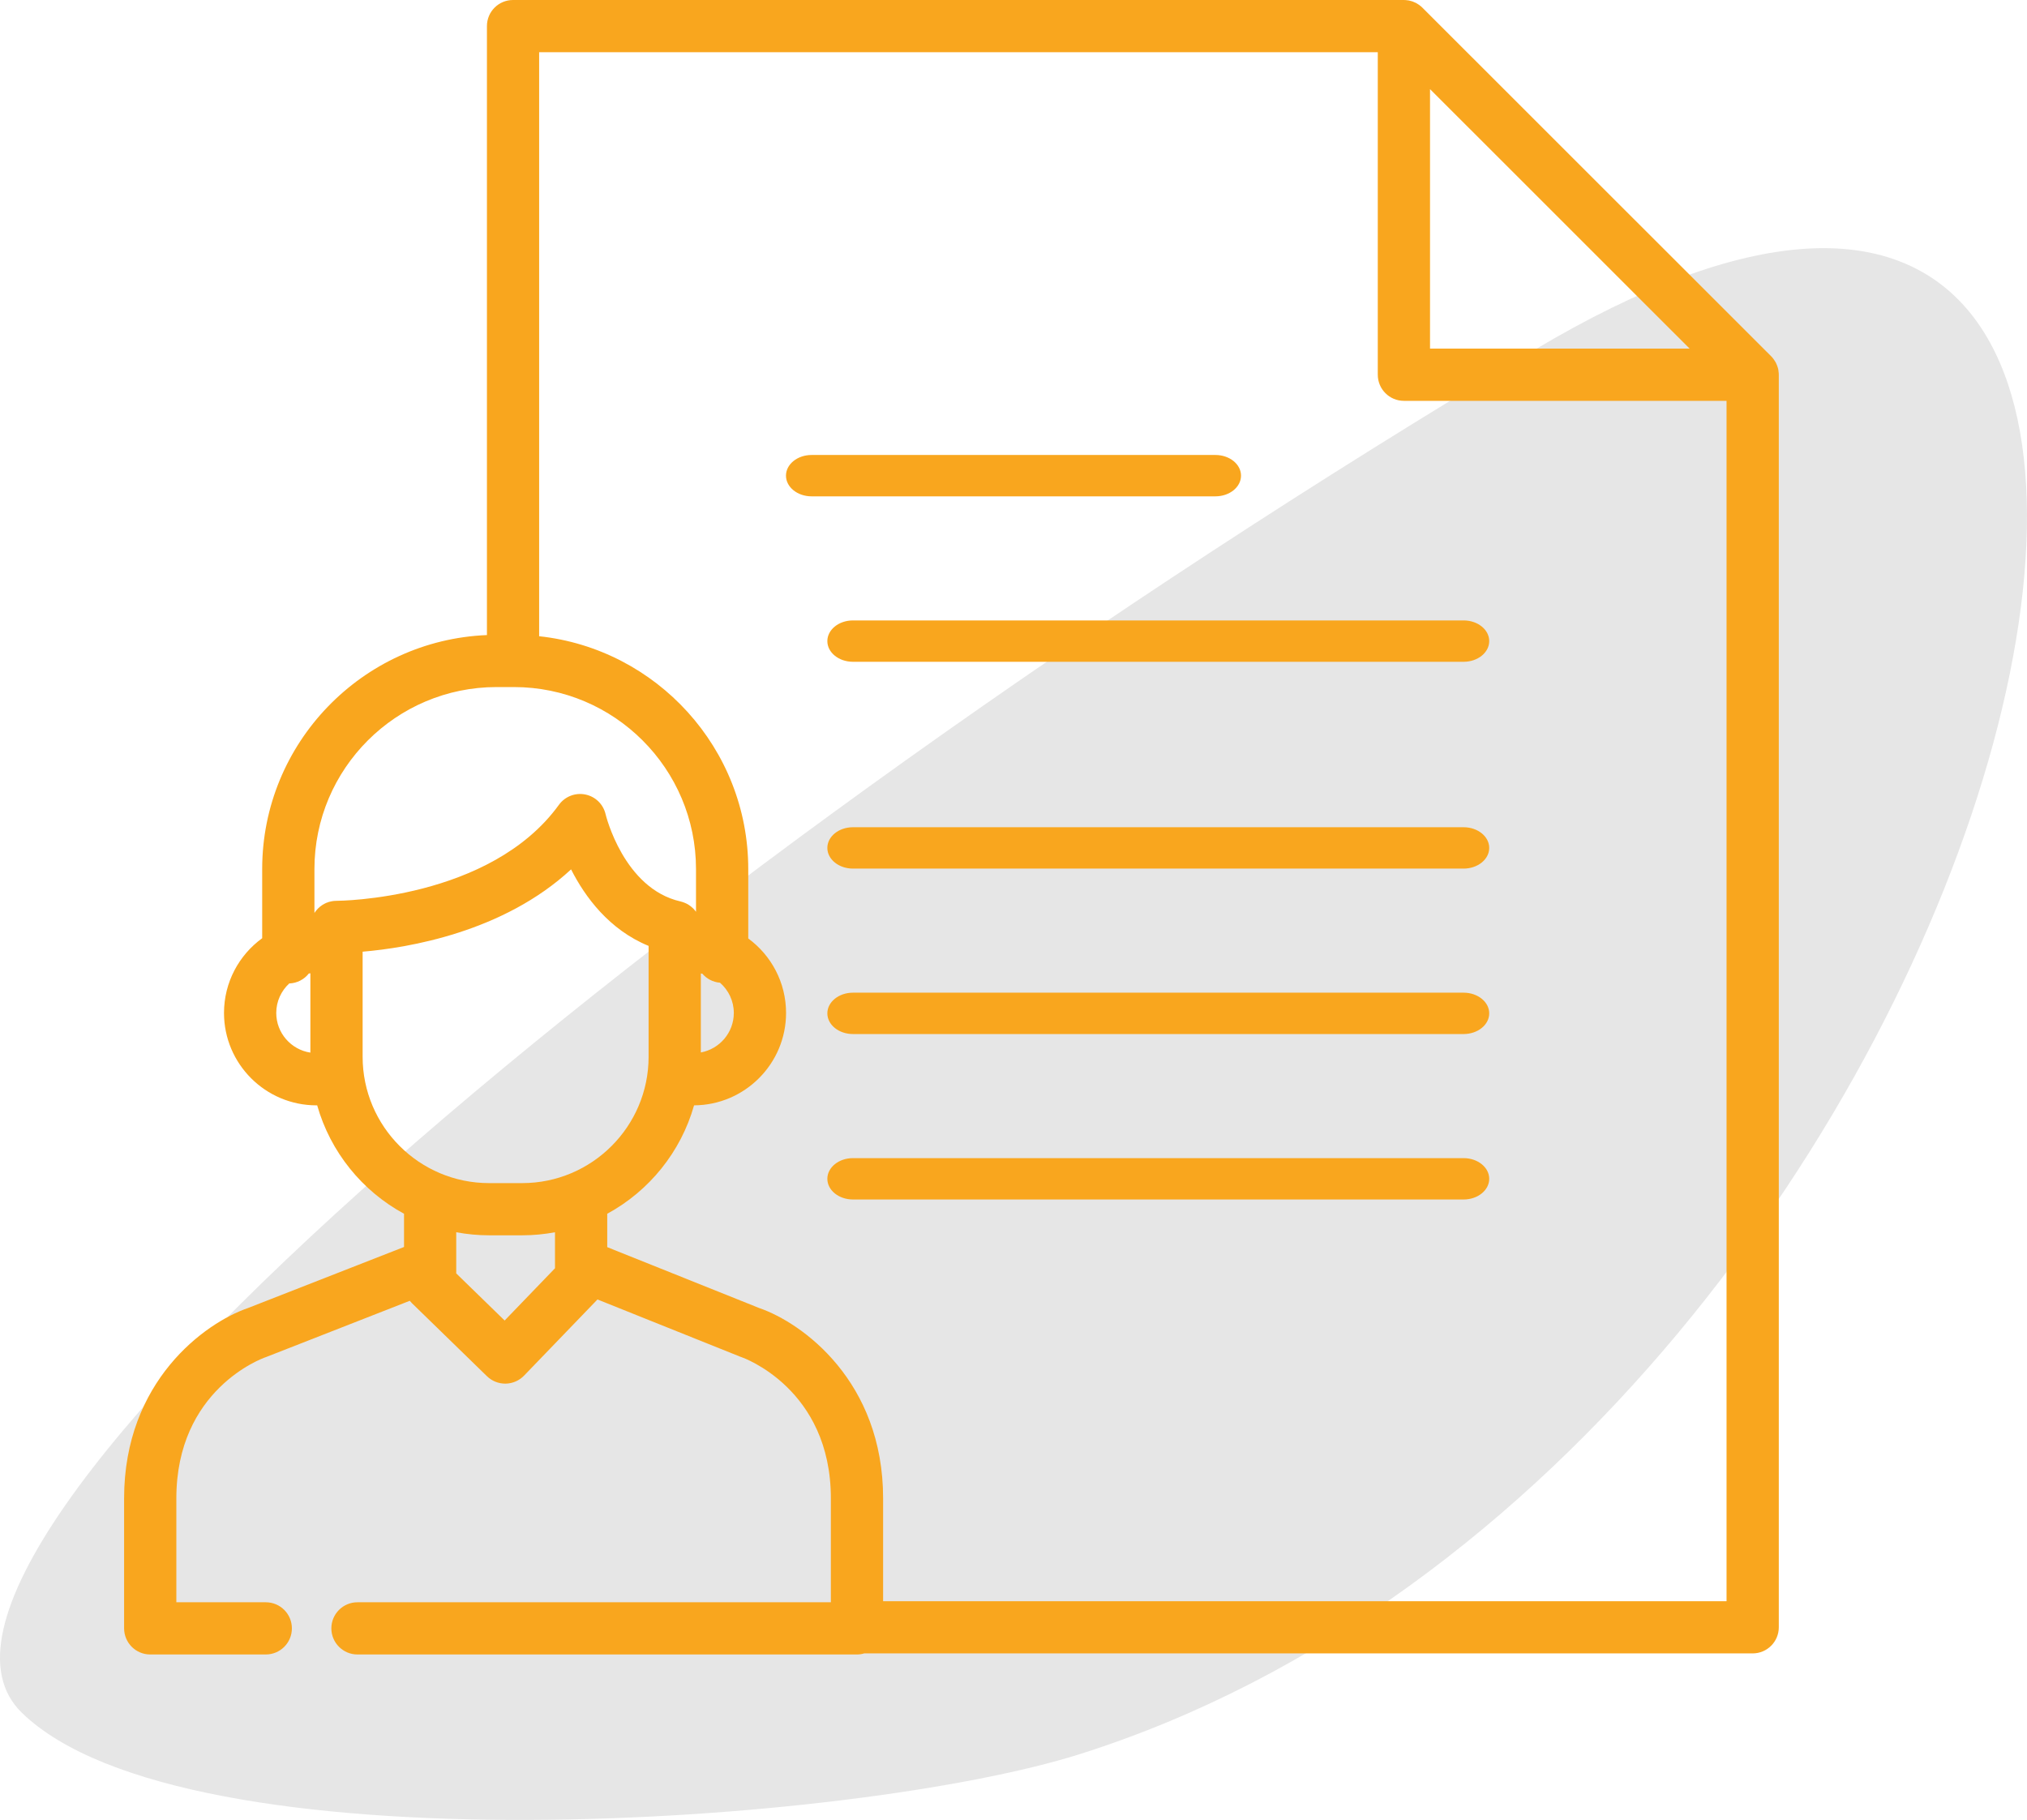 <?xml version="1.0" encoding="UTF-8"?>
<svg width="49px" height="44px" viewBox="0 0 49 44" version="1.1" xmlns="http://www.w3.org/2000/svg" xmlns:xlink="http://www.w3.org/1999/xlink">
    <!-- Generator: sketchtool 53.1 (72631) - https://sketchapp.com -->
    <title>4F61EBDE-BBBD-44A8-B00C-F806D835DB66</title>
    <desc>Created with sketchtool.</desc>
    <g id="Mobile" stroke="none" stroke-width="1" fill="none" fill-rule="evenodd">
        <g id="General-Information---scrolling-page-" transform="translate(-28, -112)">
            <g id="Group-3" transform="translate(28, 112)">
                <path d="M26.107,42.408 C49.253,35.078 58.176,-4.115 37.071,8.473 C15.966,21.061 -3.47,37.51 0.525,41.406 C4.478,45.261 20.656,44.134 26.107,42.408 Z" id="Oval" fill="#E6E6E6"></path>
                <g id="curriculum" transform="translate(3, 0)" fill="#F9A61E" fill-rule="nonzero">
                    <path d="M39.999,9.038 C39.999,9.031 39.998,9.024 39.998,9.017 C39.996,8.99 39.993,8.963 39.988,8.937 C39.988,8.937 39.988,8.936 39.988,8.936 C39.983,8.91 39.975,8.883 39.966,8.858 C39.964,8.851 39.962,8.845 39.959,8.838 C39.95,8.814 39.94,8.79 39.928,8.767 C39.927,8.766 39.927,8.764 39.926,8.763 C39.913,8.739 39.898,8.716 39.882,8.694 C39.878,8.688 39.874,8.682 39.87,8.677 C39.853,8.655 39.835,8.633 39.815,8.613 L34.942,3.742 L31.384,0.185 C31.364,0.165 31.342,0.147 31.32,0.13 C31.314,0.126 31.309,0.122 31.303,0.117 C31.281,0.102 31.258,0.087 31.234,0.074 C31.232,0.073 31.23,0.072 31.228,0.071 C31.206,0.06 31.183,0.05 31.159,0.041 C31.152,0.038 31.145,0.036 31.138,0.033 C31.113,0.025 31.088,0.018 31.063,0.013 C31.06,0.012 31.058,0.012 31.055,0.011 C31.031,0.007 31.006,0.004 30.981,0.002 C30.973,0.001 30.965,0.001 30.956,0.001 C30.95,0.001 30.944,0 30.937,0 L9.402,0 C9.053,0 8.771,0.282 8.771,0.631 L8.771,15.354 C5.755,15.477 3.338,17.967 3.338,21.011 L3.338,22.683 C2.779,23.089 2.415,23.748 2.415,24.49 C2.415,25.722 3.418,26.724 4.65,26.724 C4.656,26.724 4.662,26.723 4.667,26.723 C4.987,27.852 5.754,28.795 6.767,29.345 L6.767,30.148 L2.998,31.623 C1.952,31.982 0,33.396 0,36.226 L0,39.368 C0,39.717 0.283,40 0.631,40 L3.425,40 C3.774,40 4.056,39.718 4.056,39.369 C4.056,39.02 3.774,38.738 3.425,38.738 L1.263,38.738 L1.263,36.226 C1.263,33.598 3.332,32.844 3.416,32.815 C3.426,32.811 3.436,32.808 3.446,32.804 L6.906,31.449 C6.922,31.469 6.939,31.488 6.957,31.506 L8.772,33.273 C8.89,33.388 9.049,33.452 9.213,33.452 C9.216,33.452 9.22,33.452 9.223,33.452 C9.391,33.449 9.551,33.38 9.668,33.259 L11.443,31.417 L14.897,32.802 C14.909,32.806 14.92,32.811 14.931,32.814 C14.953,32.822 17.085,33.569 17.085,36.226 L17.085,38.738 L11.885,38.738 L6.603,38.738 L5.641,38.738 C5.293,38.738 5.01,39.02 5.01,39.369 C5.01,39.717 5.293,40 5.641,40 L6.603,40 L11.885,40 L17.716,40 C17.777,40 17.835,39.991 17.891,39.974 L39.369,39.974 C39.717,39.974 40,39.692 40,39.343 L40,9.059 C40,9.052 39.999,9.045 39.999,9.038 Z M31.569,2.155 L33.544,4.129 C33.544,4.13 33.544,4.13 33.545,4.13 L34.049,4.634 L36.221,6.806 C36.222,6.806 36.222,6.806 36.222,6.807 L37.844,8.428 L31.569,8.428 L31.569,2.155 L31.569,2.155 Z M4.503,25.449 C4.037,25.378 3.678,24.976 3.678,24.49 C3.678,24.208 3.8,23.954 3.992,23.777 C4.184,23.77 4.355,23.678 4.466,23.536 C4.478,23.534 4.491,23.532 4.503,23.531 L4.503,25.449 L4.503,25.449 Z M5.137,21.779 C5.137,21.779 5.137,21.779 5.137,21.779 C5.136,21.779 5.136,21.779 5.135,21.779 C5.113,21.779 5.092,21.78 5.07,21.782 C5.064,21.783 5.057,21.784 5.05,21.785 C5.036,21.787 5.022,21.789 5.008,21.792 C4.998,21.793 4.989,21.796 4.98,21.799 C4.969,21.801 4.958,21.804 4.947,21.807 C4.936,21.811 4.926,21.815 4.915,21.819 C4.906,21.822 4.898,21.825 4.889,21.828 C4.877,21.834 4.864,21.84 4.852,21.846 C4.846,21.849 4.84,21.851 4.835,21.855 C4.822,21.862 4.809,21.87 4.797,21.877 C4.792,21.88 4.787,21.883 4.783,21.886 C4.771,21.894 4.759,21.903 4.748,21.912 C4.743,21.916 4.738,21.919 4.734,21.922 C4.723,21.931 4.713,21.941 4.703,21.951 C4.698,21.955 4.694,21.959 4.689,21.963 C4.68,21.973 4.67,21.983 4.662,21.993 C4.657,21.998 4.653,22.003 4.649,22.008 C4.64,22.018 4.632,22.029 4.625,22.039 C4.62,22.045 4.616,22.05 4.612,22.056 C4.608,22.062 4.605,22.068 4.601,22.074 L4.601,21.011 C4.601,18.585 6.576,16.611 9.004,16.611 L9.423,16.611 C11.85,16.611 13.825,18.585 13.825,21.011 L13.825,22.045 C13.824,22.043 13.822,22.041 13.821,22.039 C13.815,22.031 13.81,22.024 13.804,22.017 C13.798,22.009 13.791,22.001 13.784,21.993 C13.777,21.986 13.77,21.978 13.763,21.97 C13.757,21.964 13.75,21.957 13.743,21.951 C13.735,21.943 13.727,21.936 13.718,21.929 C13.712,21.923 13.705,21.917 13.698,21.912 C13.689,21.905 13.68,21.898 13.67,21.892 C13.663,21.886 13.655,21.881 13.647,21.876 C13.638,21.871 13.628,21.865 13.619,21.859 C13.61,21.854 13.6,21.85 13.591,21.845 C13.582,21.841 13.574,21.836 13.565,21.833 C13.553,21.827 13.542,21.823 13.53,21.819 C13.522,21.816 13.515,21.813 13.507,21.81 C13.494,21.806 13.481,21.803 13.467,21.799 C13.462,21.798 13.456,21.796 13.45,21.794 C12.075,21.482 11.644,19.704 11.64,19.688 C11.585,19.446 11.394,19.258 11.151,19.209 C10.908,19.159 10.658,19.256 10.512,19.457 C8.849,21.756 5.188,21.779 5.137,21.779 Z M10.416,30.589 C10.416,30.589 10.416,30.59 10.416,30.591 L10.416,30.663 L9.199,31.926 L8.029,30.787 L8.029,29.792 C8.287,29.84 8.552,29.866 8.823,29.866 L9.623,29.866 C9.894,29.866 10.159,29.84 10.416,29.792 L10.416,30.589 L10.416,30.589 Z M9.623,28.604 L8.823,28.604 C7.137,28.604 5.766,27.234 5.766,25.549 L5.766,23.009 C6.869,22.915 9.167,22.536 10.805,21.019 C11.14,21.68 11.723,22.478 12.679,22.869 L12.679,25.549 C12.679,27.234 11.308,28.604 9.623,28.604 Z M38.737,38.712 L18.348,38.712 L18.348,36.226 C18.348,33.398 16.399,31.984 15.352,31.624 L11.679,30.152 L11.679,29.345 C12.691,28.795 13.458,27.853 13.778,26.724 C15.005,26.717 16.002,25.718 16.002,24.49 C16.002,23.752 15.642,23.096 15.088,22.689 L15.088,21.011 C15.088,18.095 12.871,15.687 10.033,15.382 L10.033,1.262 L30.306,1.262 L30.306,9.059 C30.306,9.408 30.588,9.691 30.937,9.691 L38.737,9.691 L38.737,38.712 L38.737,38.712 Z M13.942,25.445 L13.942,23.535 L13.942,23.535 C13.954,23.537 13.967,23.539 13.979,23.542 C14.084,23.664 14.235,23.745 14.405,23.759 C14.609,23.937 14.739,24.198 14.739,24.49 C14.739,24.966 14.394,25.362 13.942,25.445 Z" id="Shape"></path>
                    <path d="M16.619,12 L26.381,12 C26.723,12 27,11.776 27,11.5 C27,11.224 26.723,11 26.381,11 L16.619,11 C16.277,11 16,11.224 16,11.5 C16,11.776 16.277,12 16.619,12 Z" id="Path"></path>
                    <path d="M17,15.5 C17,15.776 17.277,16 17.619,16 L32.381,16 C32.723,16 33,15.776 33,15.5 C33,15.224 32.723,15 32.381,15 L17.619,15 C17.277,15 17,15.224 17,15.5 Z" id="Path"></path>
                    <path d="M32.381,20 L17.619,20 C17.277,20 17,20.224 17,20.5 C17,20.776 17.277,21 17.619,21 L32.381,21 C32.723,21 33,20.776 33,20.5 C33,20.224 32.723,20 32.381,20 Z" id="Path"></path>
                    <path d="M32.381,24 L17.619,24 C17.277,24 17,24.224 17,24.5 C17,24.776 17.277,25 17.619,25 L32.381,25 C32.723,25 33,24.776 33,24.5 C33,24.224 32.723,24 32.381,24 Z" id="Path"></path>
                    <path d="M32.381,28 L17.619,28 C17.277,28 17,28.224 17,28.5 C17,28.776 17.277,29 17.619,29 L32.381,29 C32.723,29 33,28.776 33,28.5 C33,28.224 32.723,28 32.381,28 Z" id="Path"></path>
                </g>
            </g>
        </g>
    </g>
</svg>